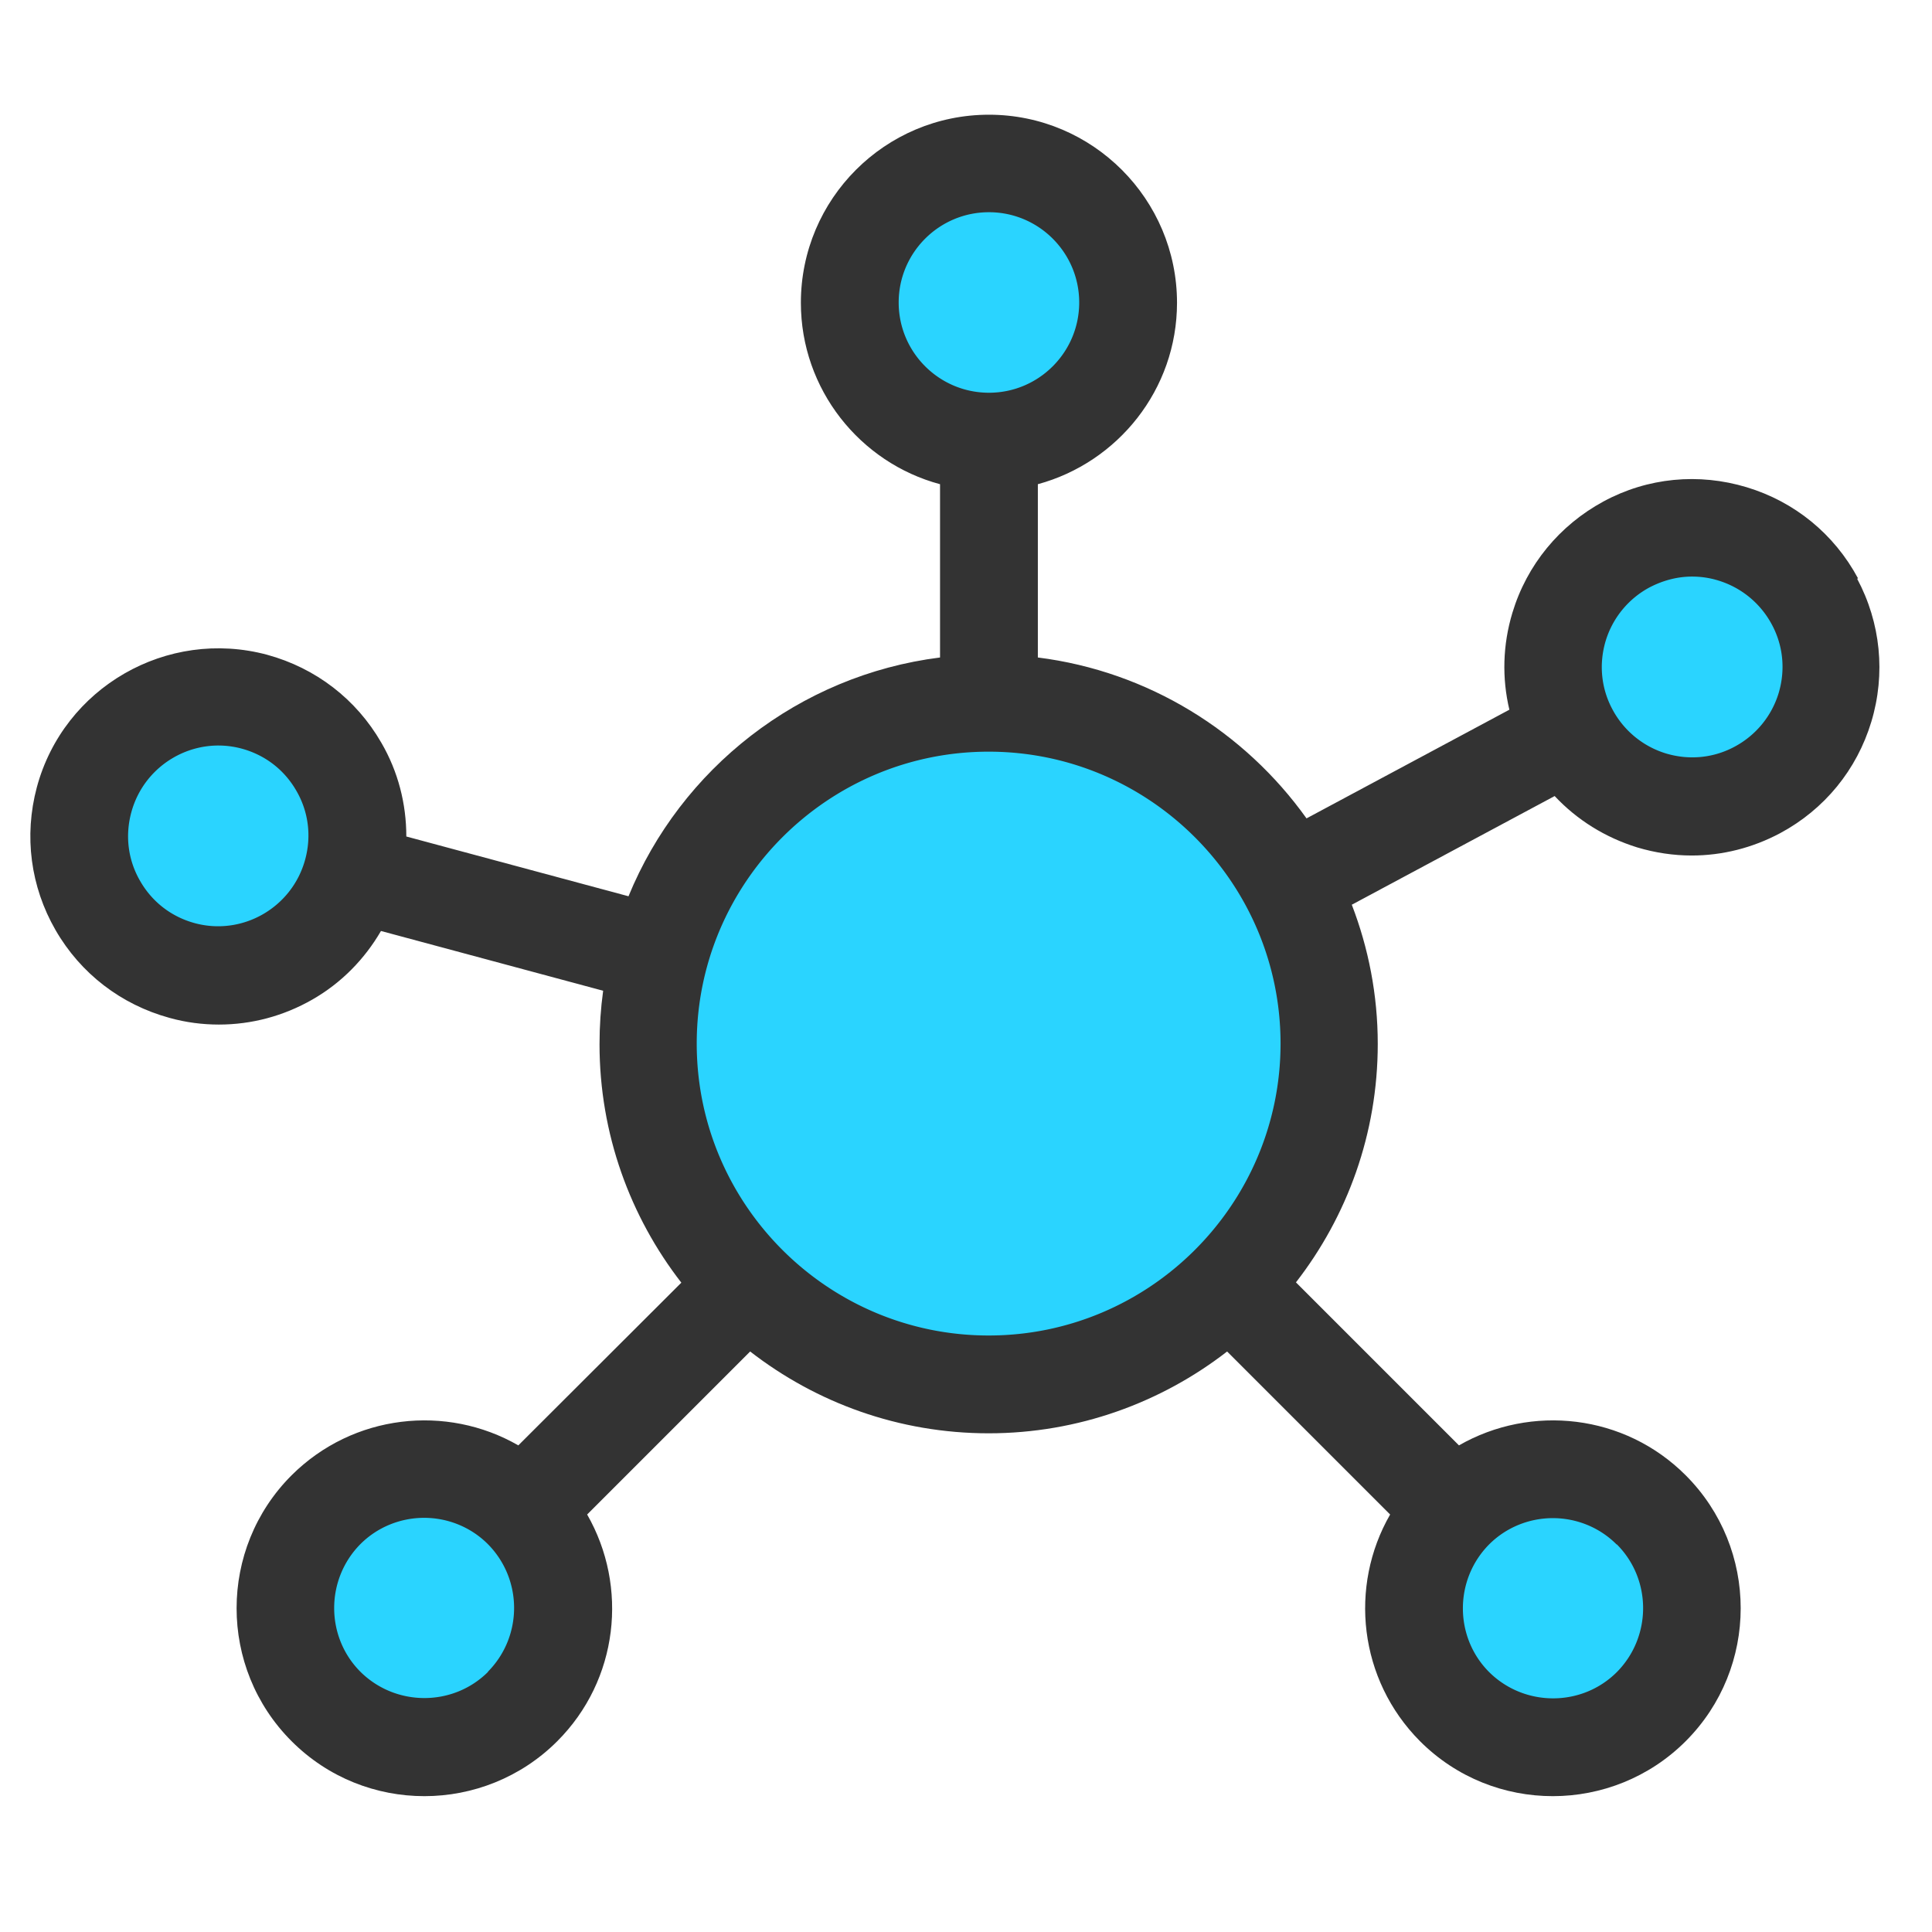 <svg viewBox="0 0 64 64" xmlns="http://www.w3.org/2000/svg"><path d="m61.55 19.16c-.79-1.47-2.1-2.54-3.69-3.02s-3.28-.32-4.74.47-2.54 2.1-3.02 3.69c-.32 1.06-.35 2.16-.1 3.21l-6.72 3.6c-2.05-2.87-5.24-4.87-8.9-5.33v-5.74c2.65-.72 4.61-3.14 4.61-6.01 0-3.43-2.79-6.23-6.23-6.23s-6.23 2.79-6.23 6.23c0 2.87 1.96 5.3 4.61 6.01v5.74c-4.68.59-8.59 3.69-10.32 7.91l-7.36-1.98c0-1.08-.27-2.15-.83-3.11-.83-1.44-2.17-2.47-3.78-2.91-3.32-.89-6.74 1.08-7.63 4.39-.43 1.61-.21 3.29.62 4.73s2.17 2.47 3.78 2.91c.54.15 1.09.22 1.63.22 1.08 0 2.14-.28 3.1-.83s1.73-1.34 2.27-2.27l7.36 1.98c-.08.58-.12 1.17-.12 1.77 0 2.98 1.02 5.72 2.71 7.9l-5.4 5.39c-2.38-1.37-5.47-1.04-7.51.99-2.43 2.43-2.43 6.38 0 8.81 1.22 1.22 2.81 1.82 4.4 1.82s3.19-.61 4.4-1.82c2.03-2.03 2.36-5.12.99-7.51l5.4-5.4c2.19 1.7 4.93 2.71 7.9 2.71s5.72-1.02 7.9-2.71l5.4 5.4c-1.37 2.38-1.04 5.47.99 7.51 1.22 1.22 2.81 1.82 4.4 1.82s3.19-.61 4.4-1.82c2.43-2.43 2.43-6.38 0-8.81-2.03-2.03-5.12-2.36-7.51-.99l-5.4-5.4c1.7-2.19 2.71-4.93 2.71-7.9 0-1.63-.31-3.18-.86-4.61l6.72-3.6c.74.79 1.67 1.37 2.73 1.7.6.18 1.21.27 1.81.27 1.01 0 2.01-.25 2.93-.74 1.47-.79 2.54-2.1 3.02-3.69s.31-3.28-.47-4.74z" fill="#333"/><path d="m53.56 51.16c1.16 1.16 1.16 3.06 0 4.23-1.16 1.16-3.06 1.16-4.23 0-1.16-1.16-1.16-3.06 0-4.23.58-.58 1.35-.87 2.11-.87s1.53.29 2.11.87zm-37.39 4.22c-1.16 1.16-3.06 1.16-4.23 0-1.16-1.16-1.16-3.06 0-4.23.58-.58 1.35-.87 2.11-.87s1.53.29 2.11.87c1.16 1.17 1.16 3.06 0 4.23zm-9.72-24.8c-.77-.21-1.41-.7-1.81-1.4-.4-.69-.5-1.5-.29-2.27.43-1.59 2.07-2.54 3.66-2.11.77.21 1.41.7 1.81 1.4.4.69.5 1.5.29 2.27-.43 1.59-2.07 2.54-3.66 2.11zm23.32-20.56c0-1.65 1.34-2.99 2.99-2.99s2.99 1.34 2.99 2.99-1.34 2.99-2.99 2.99-2.99-1.34-2.99-2.99zm12.65 24.55c0 5.33-4.34 9.67-9.67 9.67s-9.67-4.34-9.67-9.67 4.34-9.67 9.67-9.67 9.67 4.34 9.67 9.67zm15.05-9.84c-.7.38-1.51.46-2.28.23a3 3 0 0 1 -1.77-1.45c-.38-.7-.46-1.51-.23-2.28a3 3 0 0 1 1.45-1.77c.44-.23.92-.36 1.41-.36.29 0 .58.04.87.13a3 3 0 0 1 1.77 1.45c.38.7.46 1.51.23 2.28a3 3 0 0 1 -1.45 1.77z" fill="#2ad4ff"/></svg>
